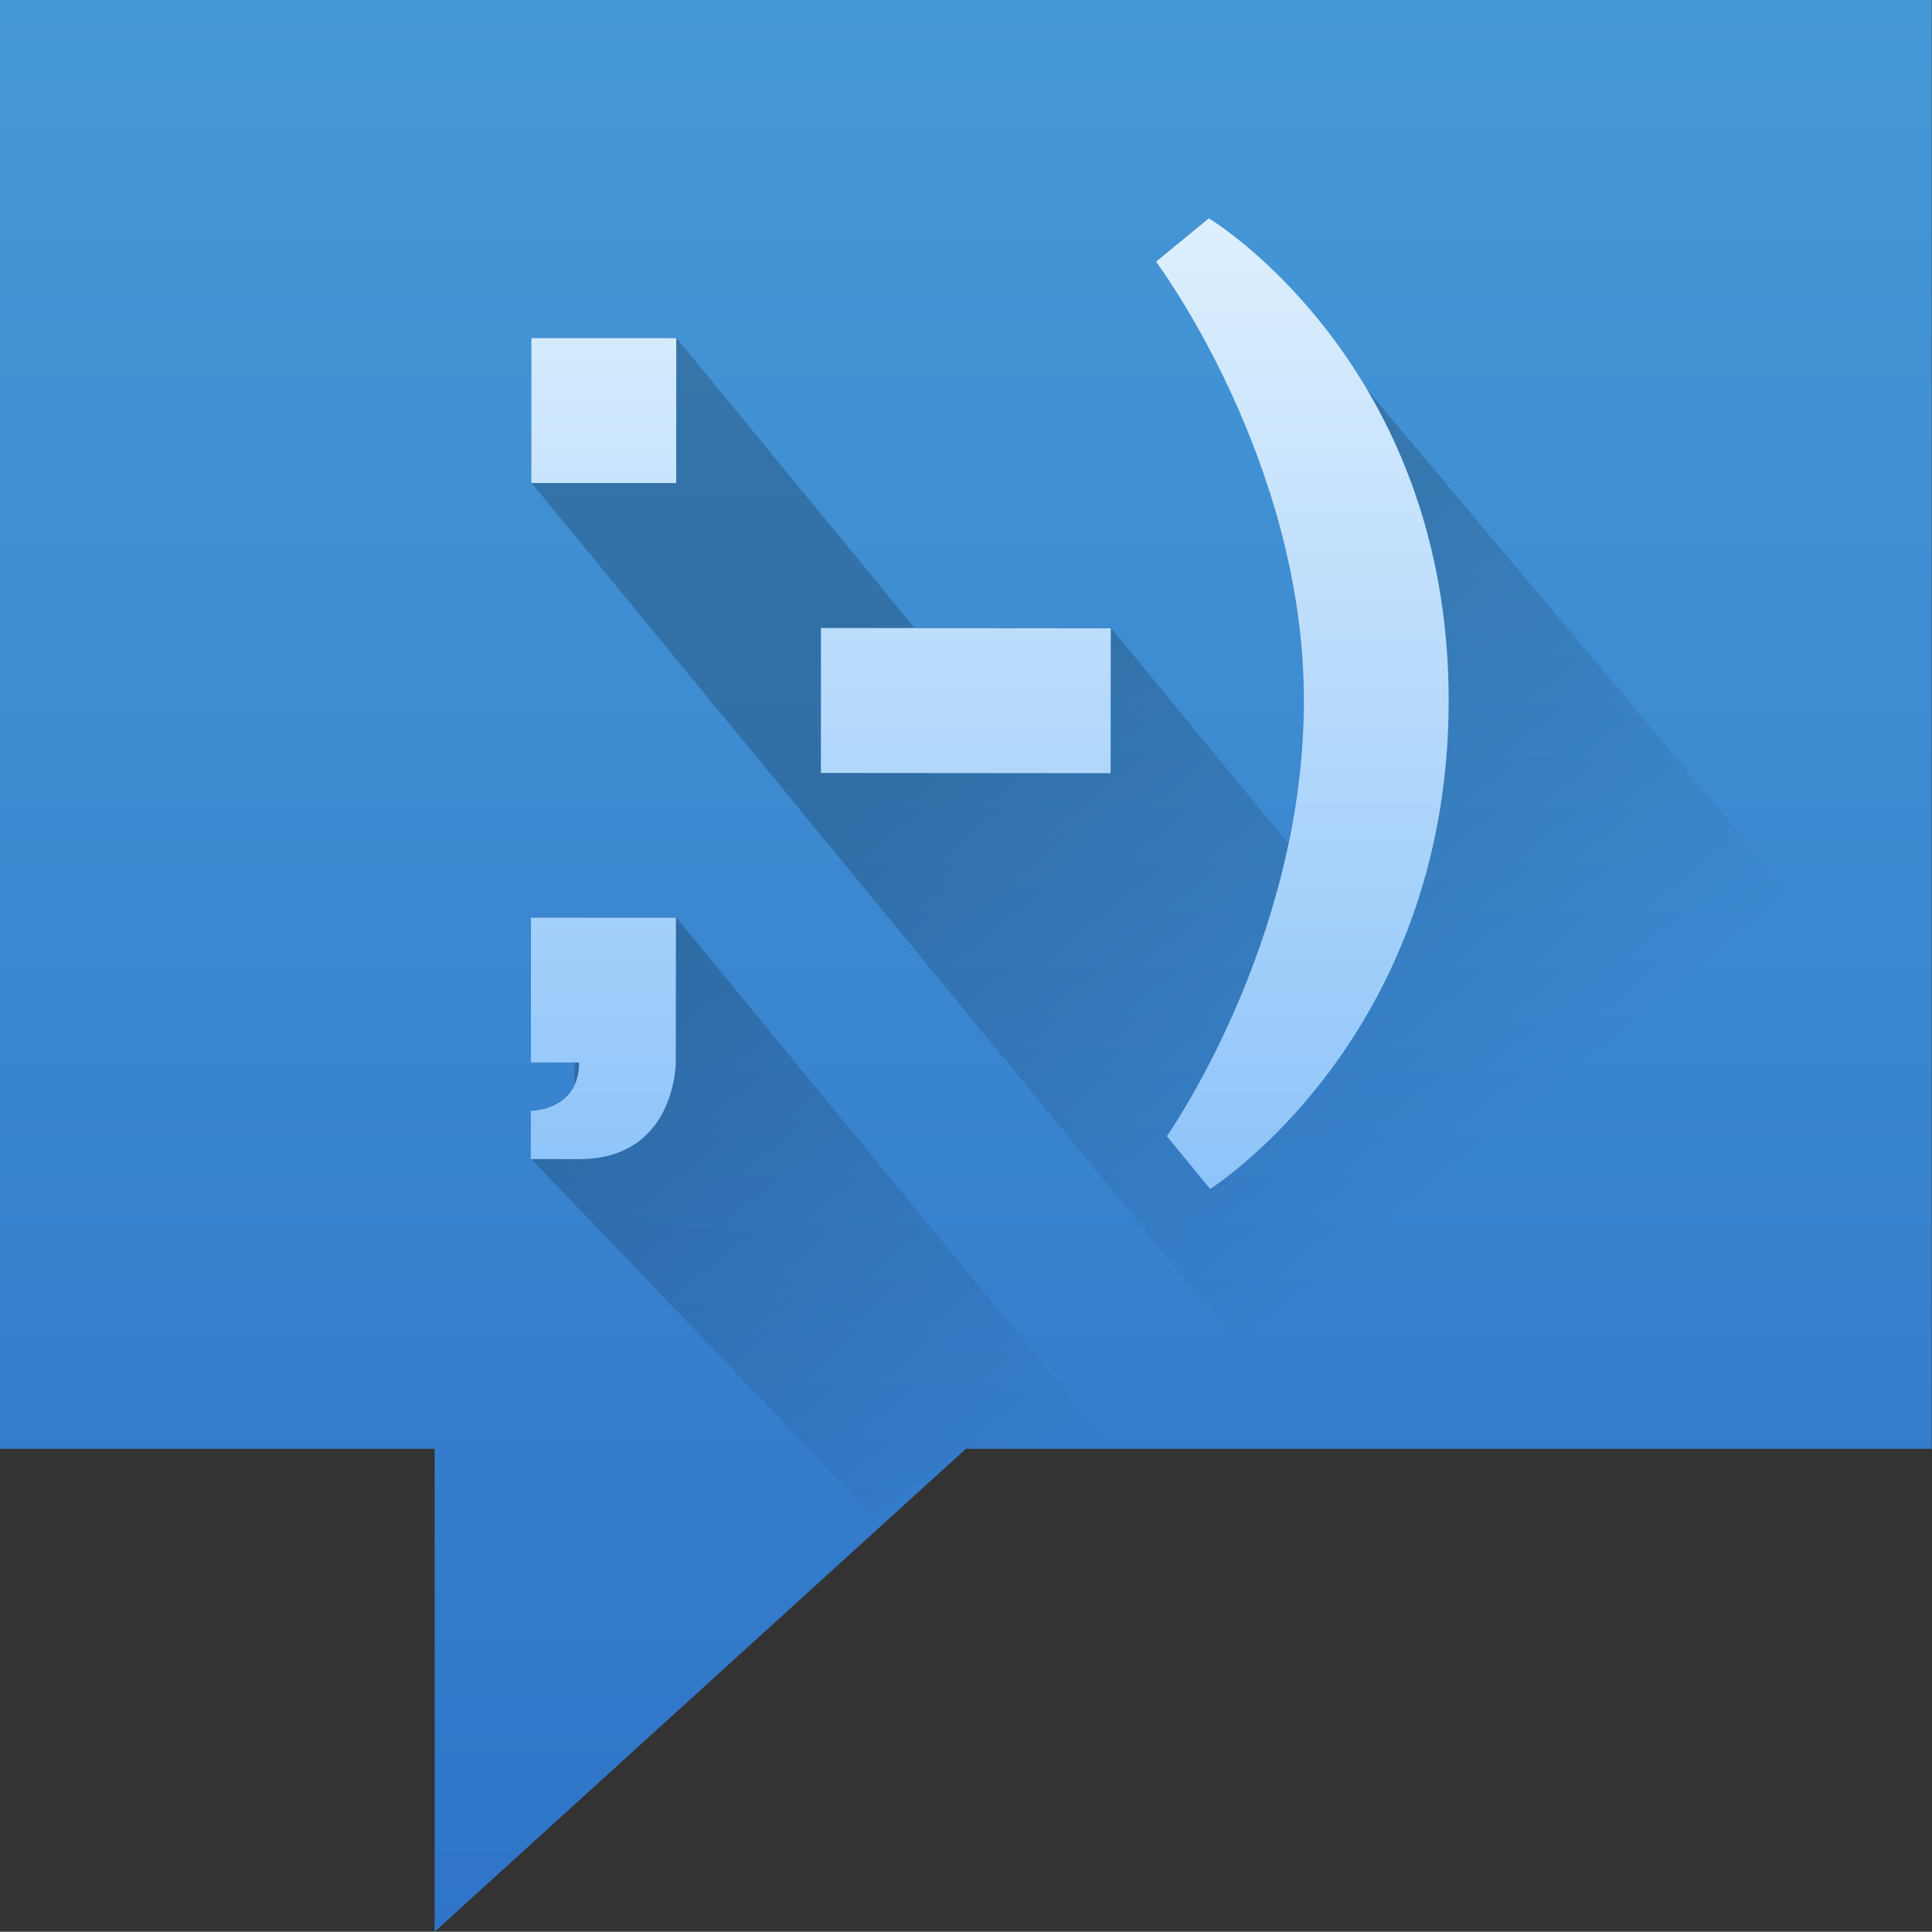 <?xml version="1.0" encoding="UTF-8" standalone="no"?>
<svg
   xmlns:dc="http://purl.org/dc/elements/1.1/"
   xmlns:cc="http://creativecommons.org/ns#"
   xmlns:rdf="http://www.w3.org/1999/02/22-rdf-syntax-ns#"
   xmlns:svg="http://www.w3.org/2000/svg"
   xmlns="http://www.w3.org/2000/svg"
   xmlns:sodipodi="http://sodipodi.sourceforge.net/DTD/sodipodi-0.dtd"
   xmlns:inkscape="http://www.inkscape.org/namespaces/inkscape"
   inkscape:version="1.0 (unknown)"
   height="40"
   width="40.005"
   sodipodi:docname="kopete.svg"
   id="svg27"
   viewBox="0 0 40.005 40"
   version="1.1">
  <rect x="0" y="0" width="40.005" height="40" fill="#333333" stroke="none"/>
  <sodipodi:namedview
     inkscape:current-layer="svg27"
     inkscape:window-maximized="0"
     inkscape:window-y="0"
     inkscape:window-x="0"
     inkscape:cy="20"
     inkscape:cx="20"
     inkscape:zoom="14.895833"
     showgrid="false"
     id="namedview29"
     inkscape:window-height="971"
     inkscape:window-width="1827"
     inkscape:pageshadow="2"
     inkscape:pageopacity="0"
     guidetolerance="10"
     gridtolerance="10"
     objecttolerance="10"
     borderopacity="1"
     bordercolor="#666666"
     pagecolor="#ffffff" />
  <defs
     id="defs17">
    <linearGradient
       gradientUnits="userSpaceOnUse"
       gradientTransform="matrix(0.995,0.098,-0.098,0.995,385.61,496.52)"
       y2="30.733"
       y1="20.985"
       x2="33.466"
       x1="23.719"
       id="b">
      <stop
         id="stop2"
         offset="0" />
      <stop
         id="stop4"
         offset="1"
         stop-opacity="0" />
    </linearGradient>
    <linearGradient
       gradientUnits="userSpaceOnUse"
       gradientTransform="matrix(-1,0,0,1,432.57,499.8)"
       y2="4"
       y1="44"
       x2="0"
       id="a">
      <stop
         id="stop7"
         offset="0"
         stop-color="#2f74c8" />
      <stop
         id="stop9"
         offset="1"
         stop-color="#4699d7" />
    </linearGradient>
    <linearGradient
       gradientUnits="userSpaceOnUse"
       gradientTransform="translate(31,10)"
       y2="492.8"
       y1="522.8"
       x2="0"
       id="c">
      <stop
         id="stop12"
         offset="0"
         stop-color="#7cbaf8" />
      <stop
         id="stop14"
         offset="1"
         stop-color="#f4fcff" />
    </linearGradient>
  </defs>
  <g
     id="g25"
     transform="translate(-388.57,-503.8)">
    <path
       style="fill:url(#a)"
       id="path19"
       fill-rule="evenodd"
       fill="url(#a)"
       d="m 428.57,503.8 v 30 h -20 l -11,10 v -10 h -9 v -30 z" />
    <path
       style="fill:url(#b)"
       id="path21"
       stroke-width="2"
       stroke-linejoin="round"
       stroke-linecap="round"
       opacity="0.2"
       fill="url(#b)"
       d="m 413.6,508.31 -1.093,0.898 c 0,0 3.067,4.093 3.066,9.093 -2.8e-4,1.043 -0.142,2.028 -0.337,2.958 l -3.662,-4.459 -4.07,-10e-4 -4.929,-6.003 h -2.999 l -0.002,3.001 16.429,20.005 12.565,6.5e-4 0.008,-8.007 -13.218,-15.737 c -0.433,-0.522 -1.758,-1.748 -1.758,-1.748 z m -11.029,14.486 -3.001,-1.7e-4 v 2.999 l 0.897,-2.4e-4 -1.7e-4,0.459 c -0.249,0.532 -0.897,0.542 -0.897,0.542 l -0.002,0.999 7.055,7.373 1.944,-1.369 3.041,0.002 -9.037,-11.004 z" />
    <path
       style="fill:url(#c)"
       id="path23"
       stroke-width="2"
       stroke-linejoin="round"
       stroke-linecap="round"
       fill="url(#c)"
       d="m 413.6,508.32 -1.093,0.897 c 0,0 3.066,4.094 3.062,9.094 -0.004,5 -2.838,9.015 -2.838,9.015 l 0.897,1.093 c 0,0 4.934,-3.107 4.939,-10.107 0.005,-7 -4.967,-9.993 -4.967,-9.993 z m -11.027,2.481 -2.999,-0.001 -0.003,3.001 3.001,10e-4 10e-4,-3.001 z m 8.997,6.008 -6.001,-0.005 -0.001,3.001 5.999,0.005 0.003,-3.001 z m -9.005,5.993 -3.001,-10e-4 -10e-4,2.999 0.999,3.6e-4 c -7.3e-4,1 -0.999,1 -0.999,1 l -0.002,0.999 1.001,0.002 c 2,10e-4 2.001,-1.999 2.001,-1.999 l 0.003,-3.001 z" />
  </g>
</svg>
